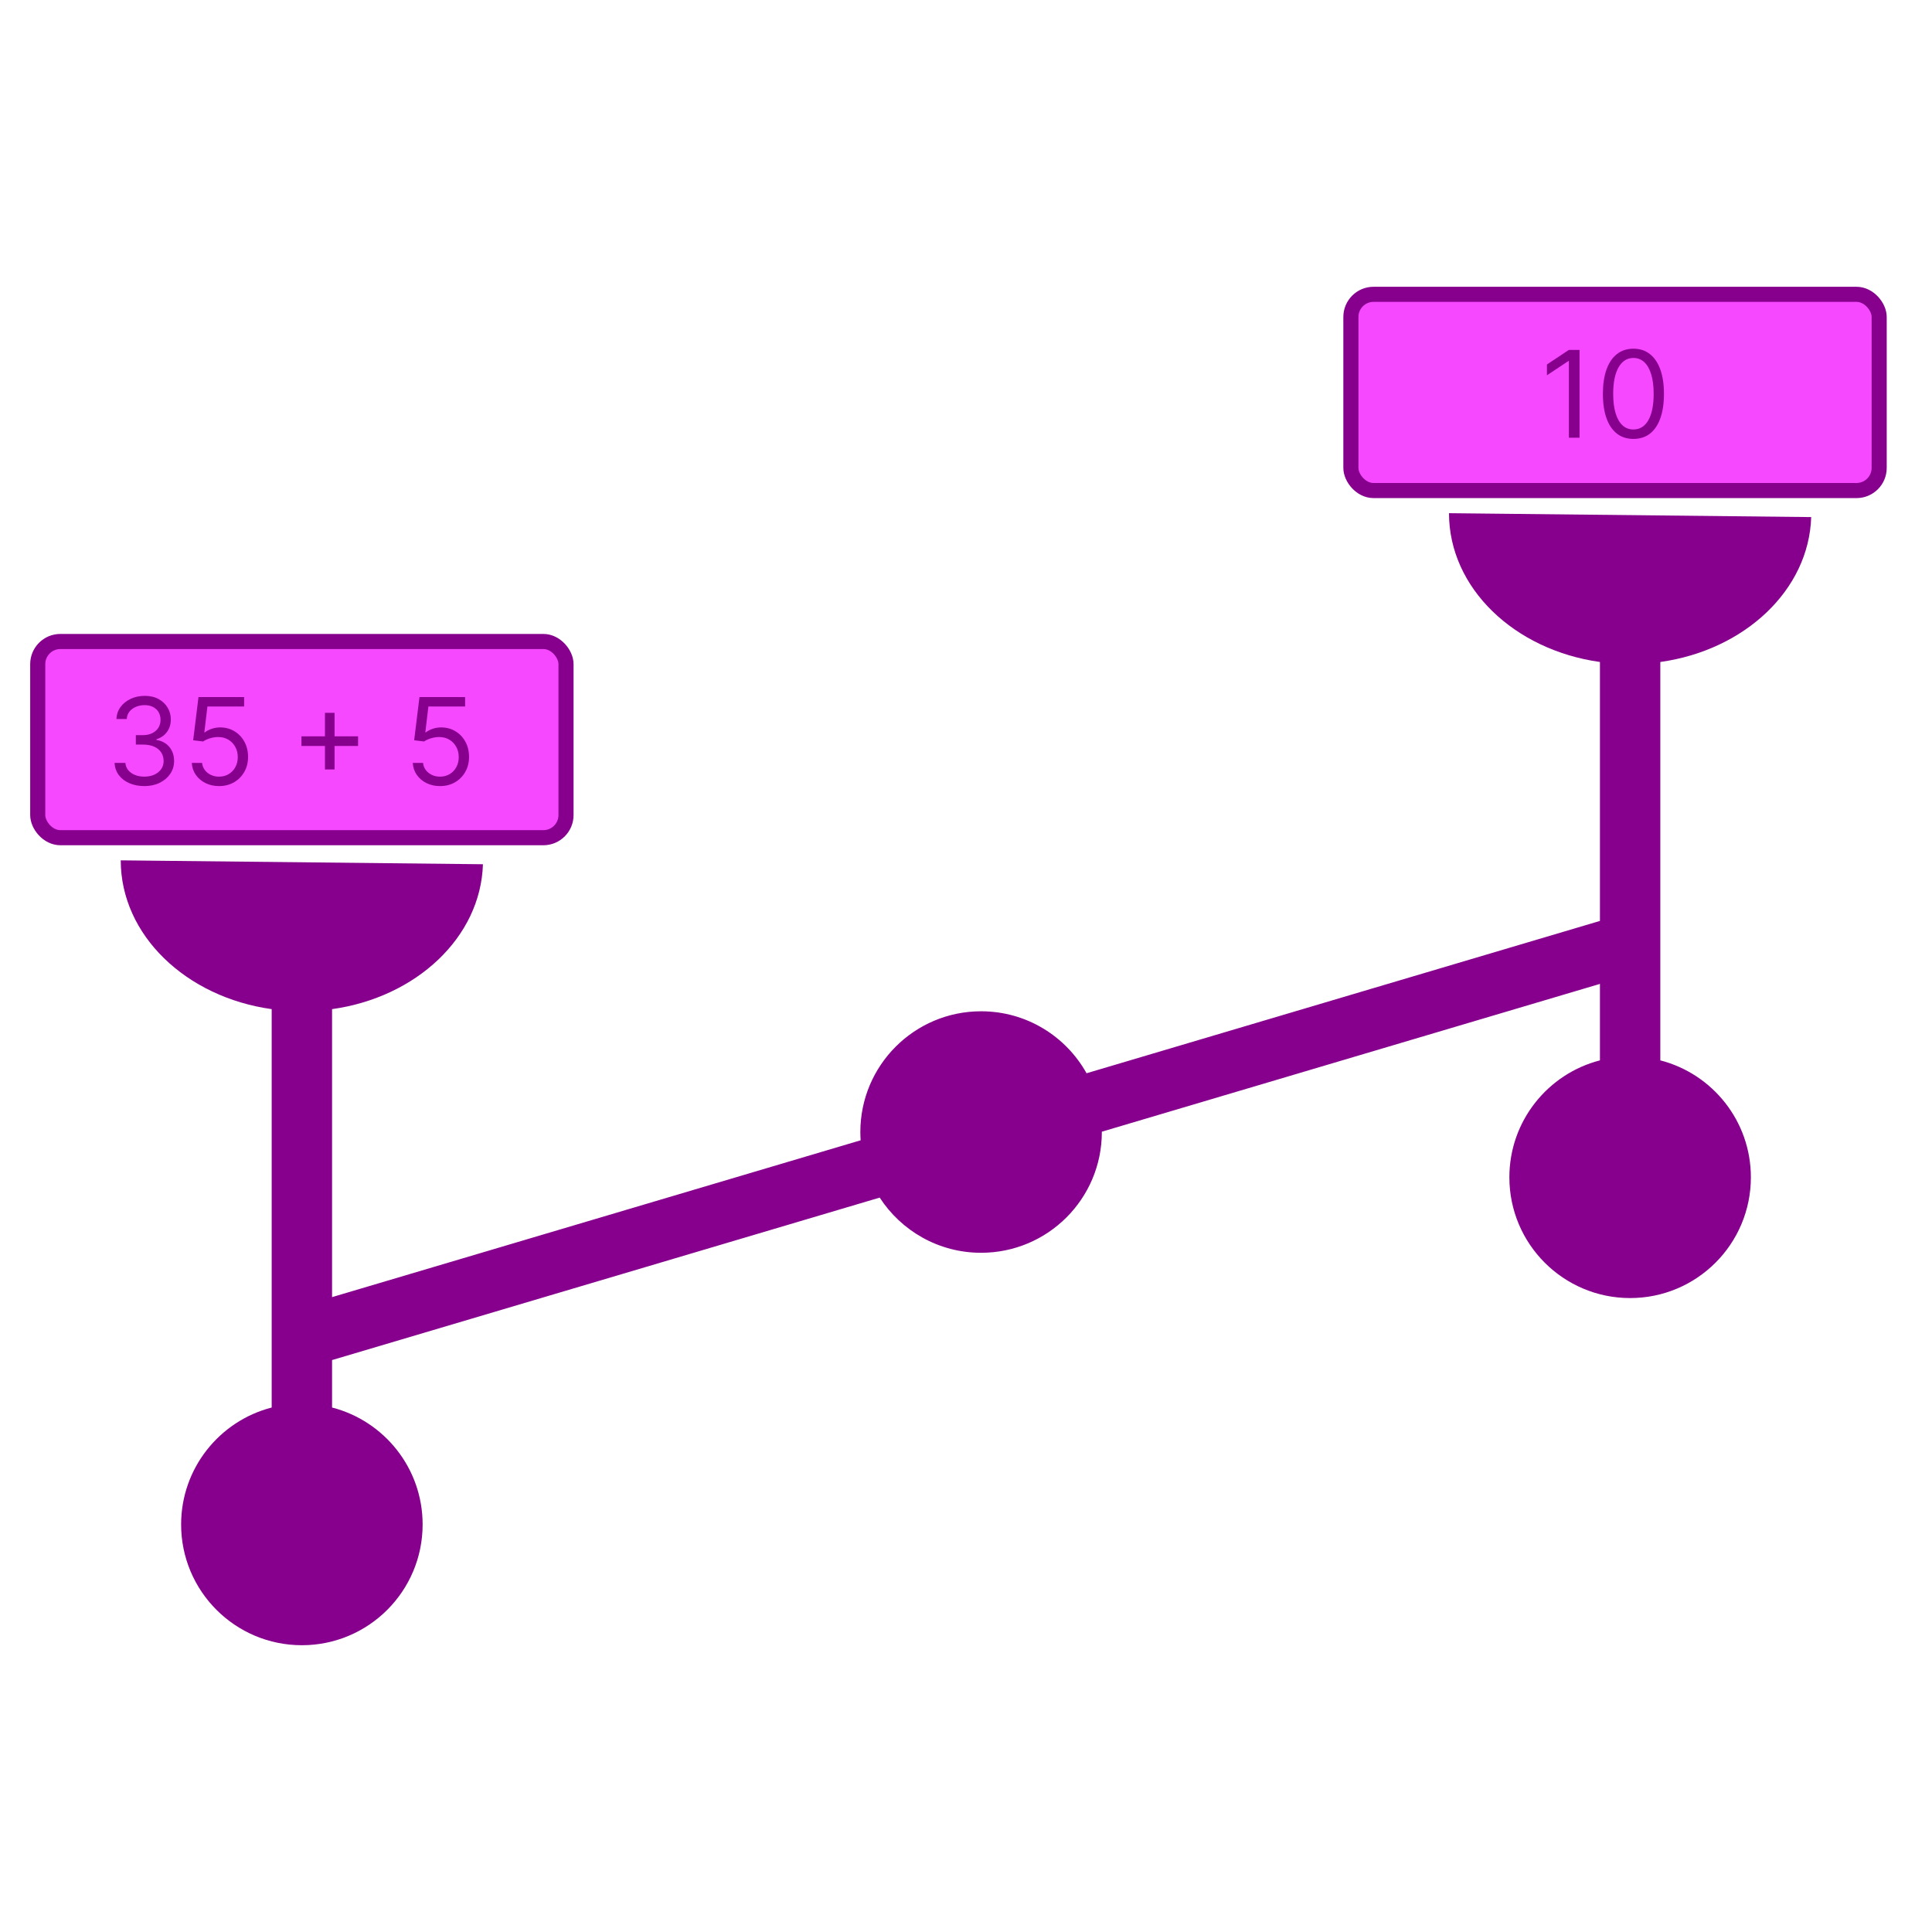<svg width="128" height="128" viewBox="0 0 128 128" fill="none" xmlns="http://www.w3.org/2000/svg">
<path d="M119.996 34.258C119.849 39.097 115.577 43.079 110 43.858V70.252C113.45 71.14 116 74.272 116 78C116 82.418 112.418 86 108 86C103.582 86 100 82.418 100 78C100 74.272 102.55 71.14 106 70.252V65.186L72.999 74.978C72.999 74.985 73 74.993 73 75C73 79.418 69.418 83 65 83C62.184 83 59.709 81.543 58.283 79.344L22 90.108V93.252C25.451 94.14 28 97.272 28 101C28 105.418 24.418 109 20 109C15.582 109 12 105.418 12 101C12 97.272 14.55 94.14 18 93.252V66.858C12.325 66.065 8 61.955 8 57L31.996 57.258C31.849 62.097 27.577 66.079 22 66.858V85.938L57.02 75.547C57.008 75.366 57 75.184 57 75C57 70.582 60.582 67 65 67C68.004 67 70.62 68.657 71.987 71.106L106 61.014V43.858C100.325 43.065 96 38.955 96 34L119.996 34.258Z" fill="#86008D"/>
<rect x="2.5" y="42.5" width="35" height="13" rx="1.5" fill="#F648FF" stroke="#86008D"/>
<path d="M9.568 52.08C9.193 52.08 8.859 52.015 8.565 51.886C8.274 51.758 8.042 51.579 7.869 51.349C7.699 51.118 7.606 50.85 7.591 50.545H8.307C8.322 50.733 8.386 50.895 8.5 51.031C8.614 51.166 8.762 51.27 8.946 51.344C9.13 51.418 9.333 51.455 9.557 51.455C9.807 51.455 10.028 51.411 10.222 51.324C10.415 51.237 10.566 51.115 10.676 50.96C10.786 50.805 10.841 50.625 10.841 50.42C10.841 50.206 10.788 50.018 10.682 49.855C10.576 49.69 10.421 49.562 10.216 49.469C10.011 49.376 9.761 49.33 9.466 49.33H9V48.705H9.466C9.697 48.705 9.9 48.663 10.074 48.58C10.25 48.496 10.387 48.379 10.486 48.227C10.586 48.076 10.636 47.898 10.636 47.693C10.636 47.496 10.593 47.325 10.506 47.179C10.419 47.033 10.296 46.919 10.136 46.838C9.979 46.757 9.794 46.716 9.58 46.716C9.379 46.716 9.189 46.753 9.011 46.827C8.835 46.899 8.691 47.004 8.58 47.142C8.468 47.278 8.407 47.443 8.398 47.636H7.716C7.727 47.331 7.819 47.064 7.991 46.835C8.164 46.604 8.389 46.424 8.668 46.295C8.948 46.167 9.256 46.102 9.591 46.102C9.951 46.102 10.259 46.175 10.517 46.321C10.775 46.465 10.973 46.655 11.111 46.892C11.249 47.129 11.318 47.385 11.318 47.659C11.318 47.987 11.232 48.266 11.06 48.497C10.889 48.728 10.657 48.888 10.364 48.977V49.023C10.731 49.083 11.018 49.24 11.224 49.492C11.431 49.742 11.534 50.051 11.534 50.42C11.534 50.737 11.448 51.021 11.276 51.273C11.105 51.523 10.872 51.72 10.577 51.864C10.281 52.008 9.945 52.08 9.568 52.08ZM14.514 52.08C14.181 52.08 13.881 52.013 13.614 51.881C13.347 51.748 13.133 51.566 12.972 51.335C12.811 51.104 12.723 50.841 12.707 50.545H13.389C13.416 50.809 13.535 51.026 13.747 51.199C13.961 51.369 14.217 51.455 14.514 51.455C14.753 51.455 14.965 51.399 15.151 51.287C15.338 51.175 15.485 51.022 15.591 50.827C15.699 50.63 15.753 50.407 15.753 50.159C15.753 49.905 15.697 49.679 15.585 49.48C15.475 49.279 15.324 49.121 15.131 49.006C14.938 48.89 14.717 48.831 14.469 48.83C14.291 48.828 14.108 48.855 13.921 48.912C13.733 48.967 13.579 49.038 13.457 49.125L12.798 49.045L13.151 46.182H16.173V46.807H13.742L13.537 48.523H13.571C13.69 48.428 13.84 48.349 14.02 48.287C14.2 48.224 14.387 48.193 14.582 48.193C14.938 48.193 15.256 48.278 15.534 48.449C15.814 48.617 16.034 48.849 16.193 49.142C16.354 49.436 16.435 49.771 16.435 50.148C16.435 50.519 16.351 50.85 16.185 51.142C16.02 51.432 15.793 51.661 15.503 51.83C15.213 51.996 14.883 52.08 14.514 52.08ZM21.529 50.977V47.227H22.166V50.977H21.529ZM19.972 49.42V48.784H23.722V49.42H19.972ZM29.155 52.08C28.822 52.08 28.521 52.013 28.254 51.881C27.987 51.748 27.773 51.566 27.612 51.335C27.451 51.104 27.363 50.841 27.348 50.545H28.03C28.056 50.809 28.176 51.026 28.388 51.199C28.602 51.369 28.858 51.455 29.155 51.455C29.393 51.455 29.606 51.399 29.791 51.287C29.979 51.175 30.125 51.022 30.232 50.827C30.34 50.63 30.393 50.407 30.393 50.159C30.393 49.905 30.338 49.679 30.226 49.48C30.116 49.279 29.965 49.121 29.771 49.006C29.578 48.89 29.358 48.831 29.109 48.83C28.931 48.828 28.749 48.855 28.561 48.912C28.374 48.967 28.219 49.038 28.098 49.125L27.439 49.045L27.791 46.182H30.814V46.807H28.382L28.178 48.523H28.212C28.331 48.428 28.481 48.349 28.66 48.287C28.84 48.224 29.028 48.193 29.223 48.193C29.579 48.193 29.896 48.278 30.175 48.449C30.455 48.617 30.675 48.849 30.834 49.142C30.995 49.436 31.075 49.771 31.075 50.148C31.075 50.519 30.992 50.85 30.825 51.142C30.66 51.432 30.433 51.661 30.143 51.83C29.854 51.996 29.524 52.08 29.155 52.08Z" fill="#86008D"/>
<rect x="89.5" y="19.5" width="35" height="13" rx="1.5" fill="#F648FF" stroke="#86008D"/>
<path d="M104.648 23.182V29H103.943V23.921H103.909L102.489 24.864V24.148L103.943 23.182H104.648ZM108.219 29.079C107.791 29.079 107.426 28.963 107.125 28.73C106.824 28.495 106.594 28.155 106.435 27.71C106.276 27.263 106.196 26.724 106.196 26.091C106.196 25.462 106.276 24.925 106.435 24.48C106.596 24.033 106.827 23.692 107.128 23.457C107.431 23.221 107.795 23.102 108.219 23.102C108.643 23.102 109.006 23.221 109.307 23.457C109.61 23.692 109.841 24.033 110 24.48C110.161 24.925 110.241 25.462 110.241 26.091C110.241 26.724 110.162 27.263 110.003 27.71C109.844 28.155 109.614 28.495 109.312 28.73C109.011 28.963 108.647 29.079 108.219 29.079ZM108.219 28.454C108.643 28.454 108.973 28.25 109.207 27.841C109.442 27.432 109.56 26.849 109.56 26.091C109.56 25.587 109.506 25.158 109.398 24.804C109.292 24.45 109.138 24.18 108.938 23.994C108.739 23.809 108.499 23.716 108.219 23.716C107.798 23.716 107.47 23.923 107.233 24.338C106.996 24.751 106.878 25.335 106.878 26.091C106.878 26.595 106.931 27.023 107.037 27.375C107.143 27.727 107.295 27.995 107.494 28.179C107.695 28.363 107.937 28.454 108.219 28.454Z" fill="#86008D"/>
</svg>
